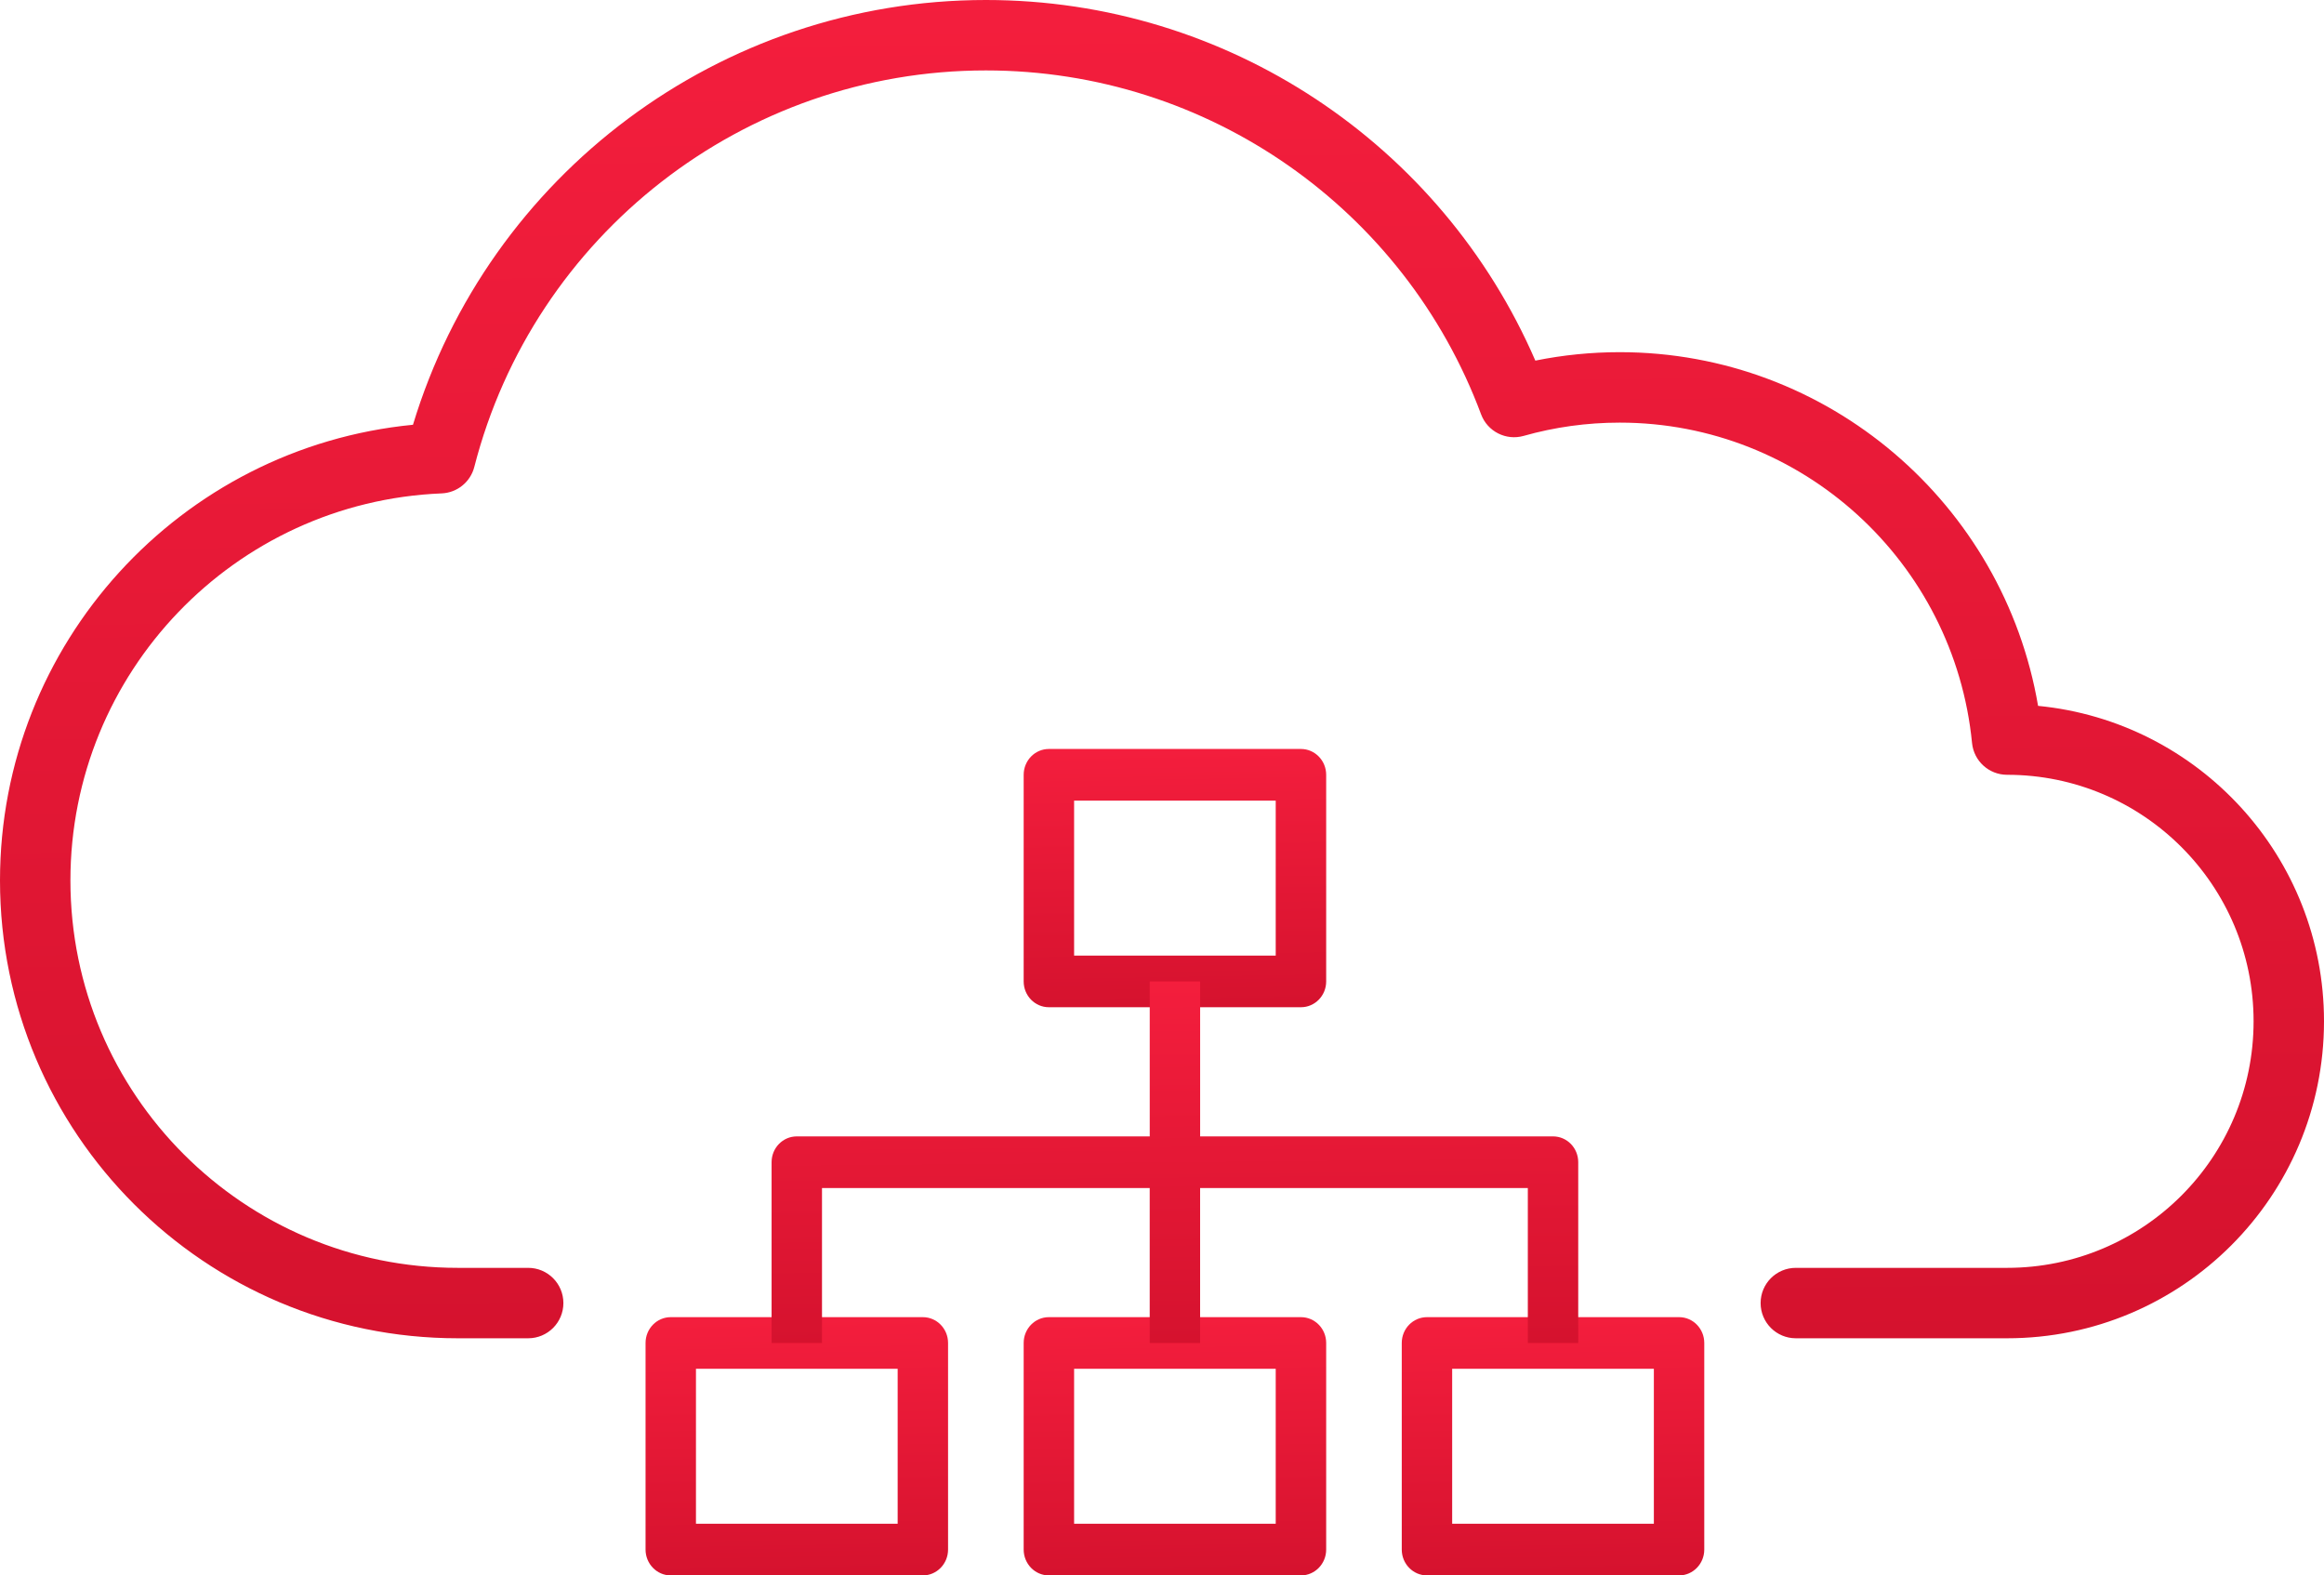 <svg width="90" height="61" viewBox="0 0 90 61" fill="none" xmlns="http://www.w3.org/2000/svg">
<rect width="90" height="61" fill="black" fill-opacity="0"/>
<path d="M62.727 13.636C70.8 13.636 77.593 19.511 78.927 27.331C85.142 27.934 90 33.172 90 39.545C90 46.324 84.505 51.818 77.727 51.818H69.546C68.792 51.818 68.182 51.208 68.182 50.455C68.182 49.701 68.792 49.091 69.546 49.091H77.727C82.999 49.091 87.273 44.817 87.273 39.545C87.273 34.274 82.999 30 77.727 30C77.026 30 76.439 29.468 76.37 28.77C75.683 21.762 69.79 16.364 62.727 16.364C61.454 16.364 60.205 16.538 59.005 16.878C58.322 17.071 57.604 16.707 57.356 16.041C54.398 8.102 46.796 2.727 38.182 2.727C28.79 2.727 20.67 9.112 18.368 18.08C18.219 18.663 17.704 19.079 17.103 19.104C9.086 19.431 2.727 26.039 2.727 34.091C2.727 42.375 9.443 49.091 17.727 49.091H20.454C21.208 49.091 21.818 49.701 21.818 50.455C21.818 51.208 21.208 51.818 20.454 51.818H17.727C7.937 51.818 0 43.881 0 34.091C0 24.911 6.992 17.321 15.993 16.447C18.919 6.785 27.873 0 38.182 0C47.531 0 55.828 5.586 59.458 13.963C60.526 13.747 61.62 13.636 62.727 13.636Z" fill="url(#paint0_linear)"/>
<rect width="41" height="32" fill="black" fill-opacity="0" transform="translate(25 29)"/>
<path d="M35.737 61H25.976C25.437 61 25 60.551 25 59.999V51.999C25 51.447 25.437 51 25.976 51H35.737C36.278 51 36.715 51.447 36.715 51.999V59.999C36.715 60.551 36.278 61 35.737 61ZM26.952 58.999H34.763V52.999H26.952V58.999Z" fill="url(#paint1_linear)"/>
<path d="M50.381 61H40.619C40.08 61 39.643 60.551 39.643 59.999V51.999C39.643 51.447 40.08 51 40.619 51H50.381C50.92 51 51.358 51.447 51.358 51.999V59.999C51.358 60.551 50.92 61 50.381 61ZM41.596 58.999H49.404V52.999H41.596V58.999Z" fill="url(#paint2_linear)"/>
<path d="M65.024 61H55.263C54.722 61 54.285 60.551 54.285 59.999V51.999C54.285 51.447 54.722 51 55.263 51H65.025C65.563 51 66 51.447 66 51.999V59.999C66 60.551 65.563 61 65.024 61ZM56.237 58.999H64.048V52.999H56.237V58.999Z" fill="url(#paint3_linear)"/>
<path d="M50.381 39H40.619C40.08 39 39.643 38.553 39.643 38.001V30.001C39.643 29.448 40.08 29 40.619 29H50.381C50.92 29 51.358 29.448 51.358 30.001V38.001C51.358 38.553 50.92 39 50.381 39ZM41.596 37.001H49.404V31.001H41.596V37.001Z" fill="url(#paint4_linear)"/>
<path d="M60.143 44.001H46.477V38.001H44.525V44.001H30.857C30.318 44.001 29.881 44.447 29.881 45V52H31.833V46H44.524V52H46.476V46H59.167V52H61.119V45C61.119 44.447 60.682 44.001 60.143 44.001Z" fill="url(#paint5_linear)"/>
<defs>
<linearGradient id="paint0_linear" x1="0" y1="0" x2="0.621" y2="52.868" gradientUnits="userSpaceOnUse">
<stop stop-color="#F41E3D"/>
<stop offset="1" stop-color="#D5122E"/>
</linearGradient>
<linearGradient id="paint1_linear" x1="25" y1="51" x2="25.178" y2="61.201" gradientUnits="userSpaceOnUse">
<stop stop-color="#F41E3D"/>
<stop offset="1" stop-color="#D5122E"/>
</linearGradient>
<linearGradient id="paint2_linear" x1="39.643" y1="51" x2="39.821" y2="61.201" gradientUnits="userSpaceOnUse">
<stop stop-color="#F41E3D"/>
<stop offset="1" stop-color="#D5122E"/>
</linearGradient>
<linearGradient id="paint3_linear" x1="54.285" y1="51" x2="54.463" y2="61.201" gradientUnits="userSpaceOnUse">
<stop stop-color="#F41E3D"/>
<stop offset="1" stop-color="#D5122E"/>
</linearGradient>
<linearGradient id="paint4_linear" x1="39.643" y1="29" x2="39.821" y2="39.201" gradientUnits="userSpaceOnUse">
<stop stop-color="#F41E3D"/>
<stop offset="1" stop-color="#D5122E"/>
</linearGradient>
<linearGradient id="paint5_linear" x1="29.881" y1="38.001" x2="30.012" y2="52.284" gradientUnits="userSpaceOnUse">
<stop stop-color="#F41E3D"/>
<stop offset="1" stop-color="#D5122E"/>
</linearGradient>
</defs>
</svg>
